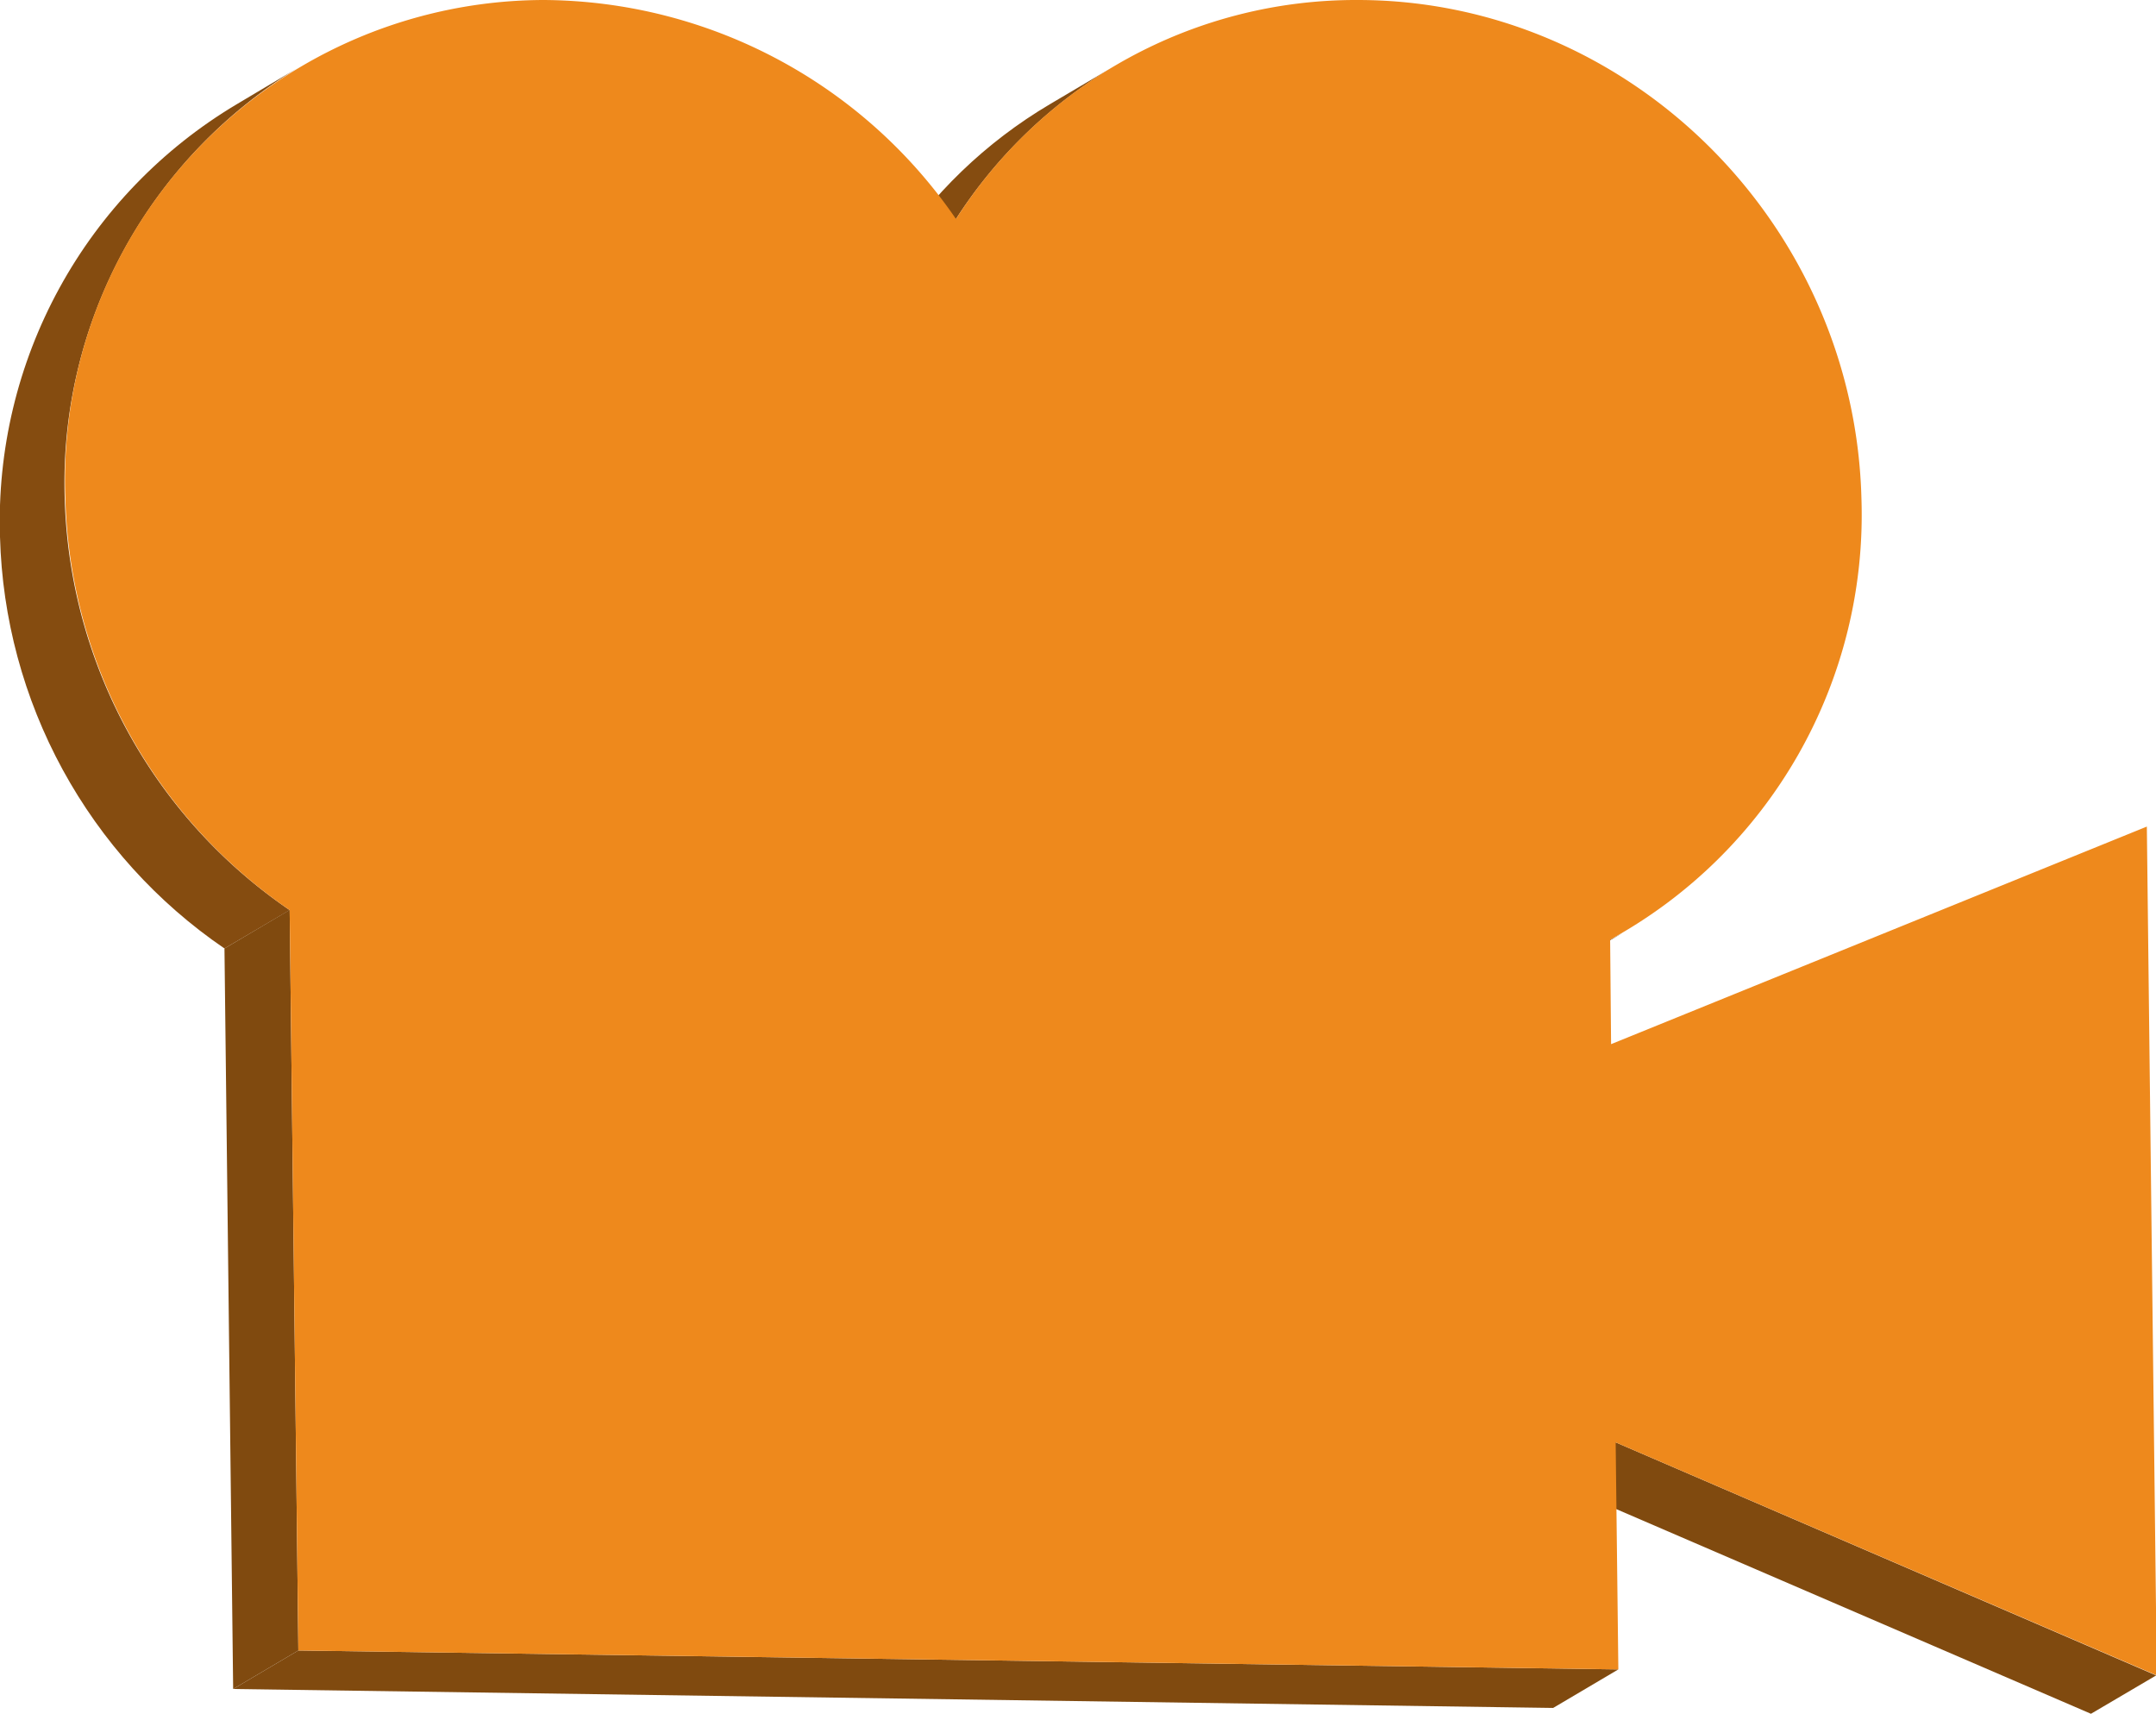 <svg xmlns="http://www.w3.org/2000/svg" xmlns:xlink="http://www.w3.org/1999/xlink" width="136.58" height="108.54" viewBox="0 0 136.58 108.54">
  <defs>
    <style>
      .cls-1 {
        fill: none;
      }

      .cls-2 {
        isolation: isolate;
      }

      .cls-3 {
        clip-path: url(#clip-path);
      }

      .cls-4 {
        fill: #854c10;
      }

      .cls-5 {
        clip-path: url(#clip-path-2);
      }

      .cls-6 {
        fill: #804a0f;
      }

      .cls-7 {
        clip-path: url(#clip-path-3);
      }

      .cls-8 {
        fill: #ee891c;
      }
    </style>
    <clipPath id="clip-path">
      <path class="cls-1" d="M102.93,59l-4.12,2.44-1,.54L102,59.51C102.3,59.34,102.62,59.16,102.93,59Z"/>
    </clipPath>
    <clipPath id="clip-path-2">
      <path class="cls-1" d="M66.51,6.6l4.13-2.44a30.29,30.29,0,0,0-10.08,9.71l-4.12,2.44A30.26,30.26,0,0,1,66.51,6.6Z"/>
    </clipPath>
    <clipPath id="clip-path-3">
      <path class="cls-1" d="M15,6.6,19.1,4.16a30.73,30.73,0,0,0-15,27.42A32.63,32.63,0,0,0,18.35,57.64l-4.13,2.43A32.62,32.62,0,0,1,0,34,30.73,30.73,0,0,1,15,6.6Z"/>
    </clipPath>
  </defs>
  <title>Graphic</title>
  <g id="Layer_2" data-name="Layer 2">
    <g id="Layer_2-2" data-name="Layer 2">
      <g class="cls-2">
        <g class="cls-2">
          <g class="cls-3">
            <g class="cls-2">
              <path class="cls-4" d="M102.93,59l-4.12,2.44-1,.54L102,59.51c.32-.17.64-.35,1-.54"/>
            </g>
          </g>
        </g>
        <g class="cls-2">
          <g class="cls-5">
            <g class="cls-2">
              <path class="cls-4" d="M60.56,13.87l-4.12,2.44A30.26,30.26,0,0,1,66.51,6.6l4.13-2.44a30.29,30.29,0,0,0-10.08,9.71"/>
            </g>
          </g>
        </g>
        <polygon class="cls-6" points="136.59 106.11 132.46 108.54 98.22 93.78 102.35 91.35 136.59 106.11"/>
        <g class="cls-2">
          <g class="cls-7">
            <g class="cls-2">
              <path class="cls-4" d="M18.35,57.64l-4.13,2.43A32.62,32.62,0,0,1,0,34,30.73,30.73,0,0,1,15,6.6L19.1,4.16a30.73,30.73,0,0,0-15,27.42A32.63,32.63,0,0,0,18.35,57.64"/>
            </g>
          </g>
        </g>
        <polygon class="cls-6" points="18.9 104.53 14.77 106.97 14.22 60.07 18.35 57.63 18.9 104.53"/>
        <polygon class="cls-6" points="102.52 105.73 98.39 108.17 14.77 106.97 18.9 104.53 102.52 105.73"/>
        <path class="cls-8" d="M102.06,66.13,136,52.35l.63,53.76L102.35,91.35l.17,14.38-83.62-1.2-.55-46.89A32.63,32.63,0,0,1,4.14,31.58,30.4,30.4,0,0,1,34.45,0,31.87,31.87,0,0,1,60.56,13.87,30.07,30.07,0,0,1,86,0c17.18,0,31.48,14.14,31.92,31.58A30.67,30.67,0,0,1,102,59.51Z"/>
      </g>
    </g>
  </g>
</svg>
